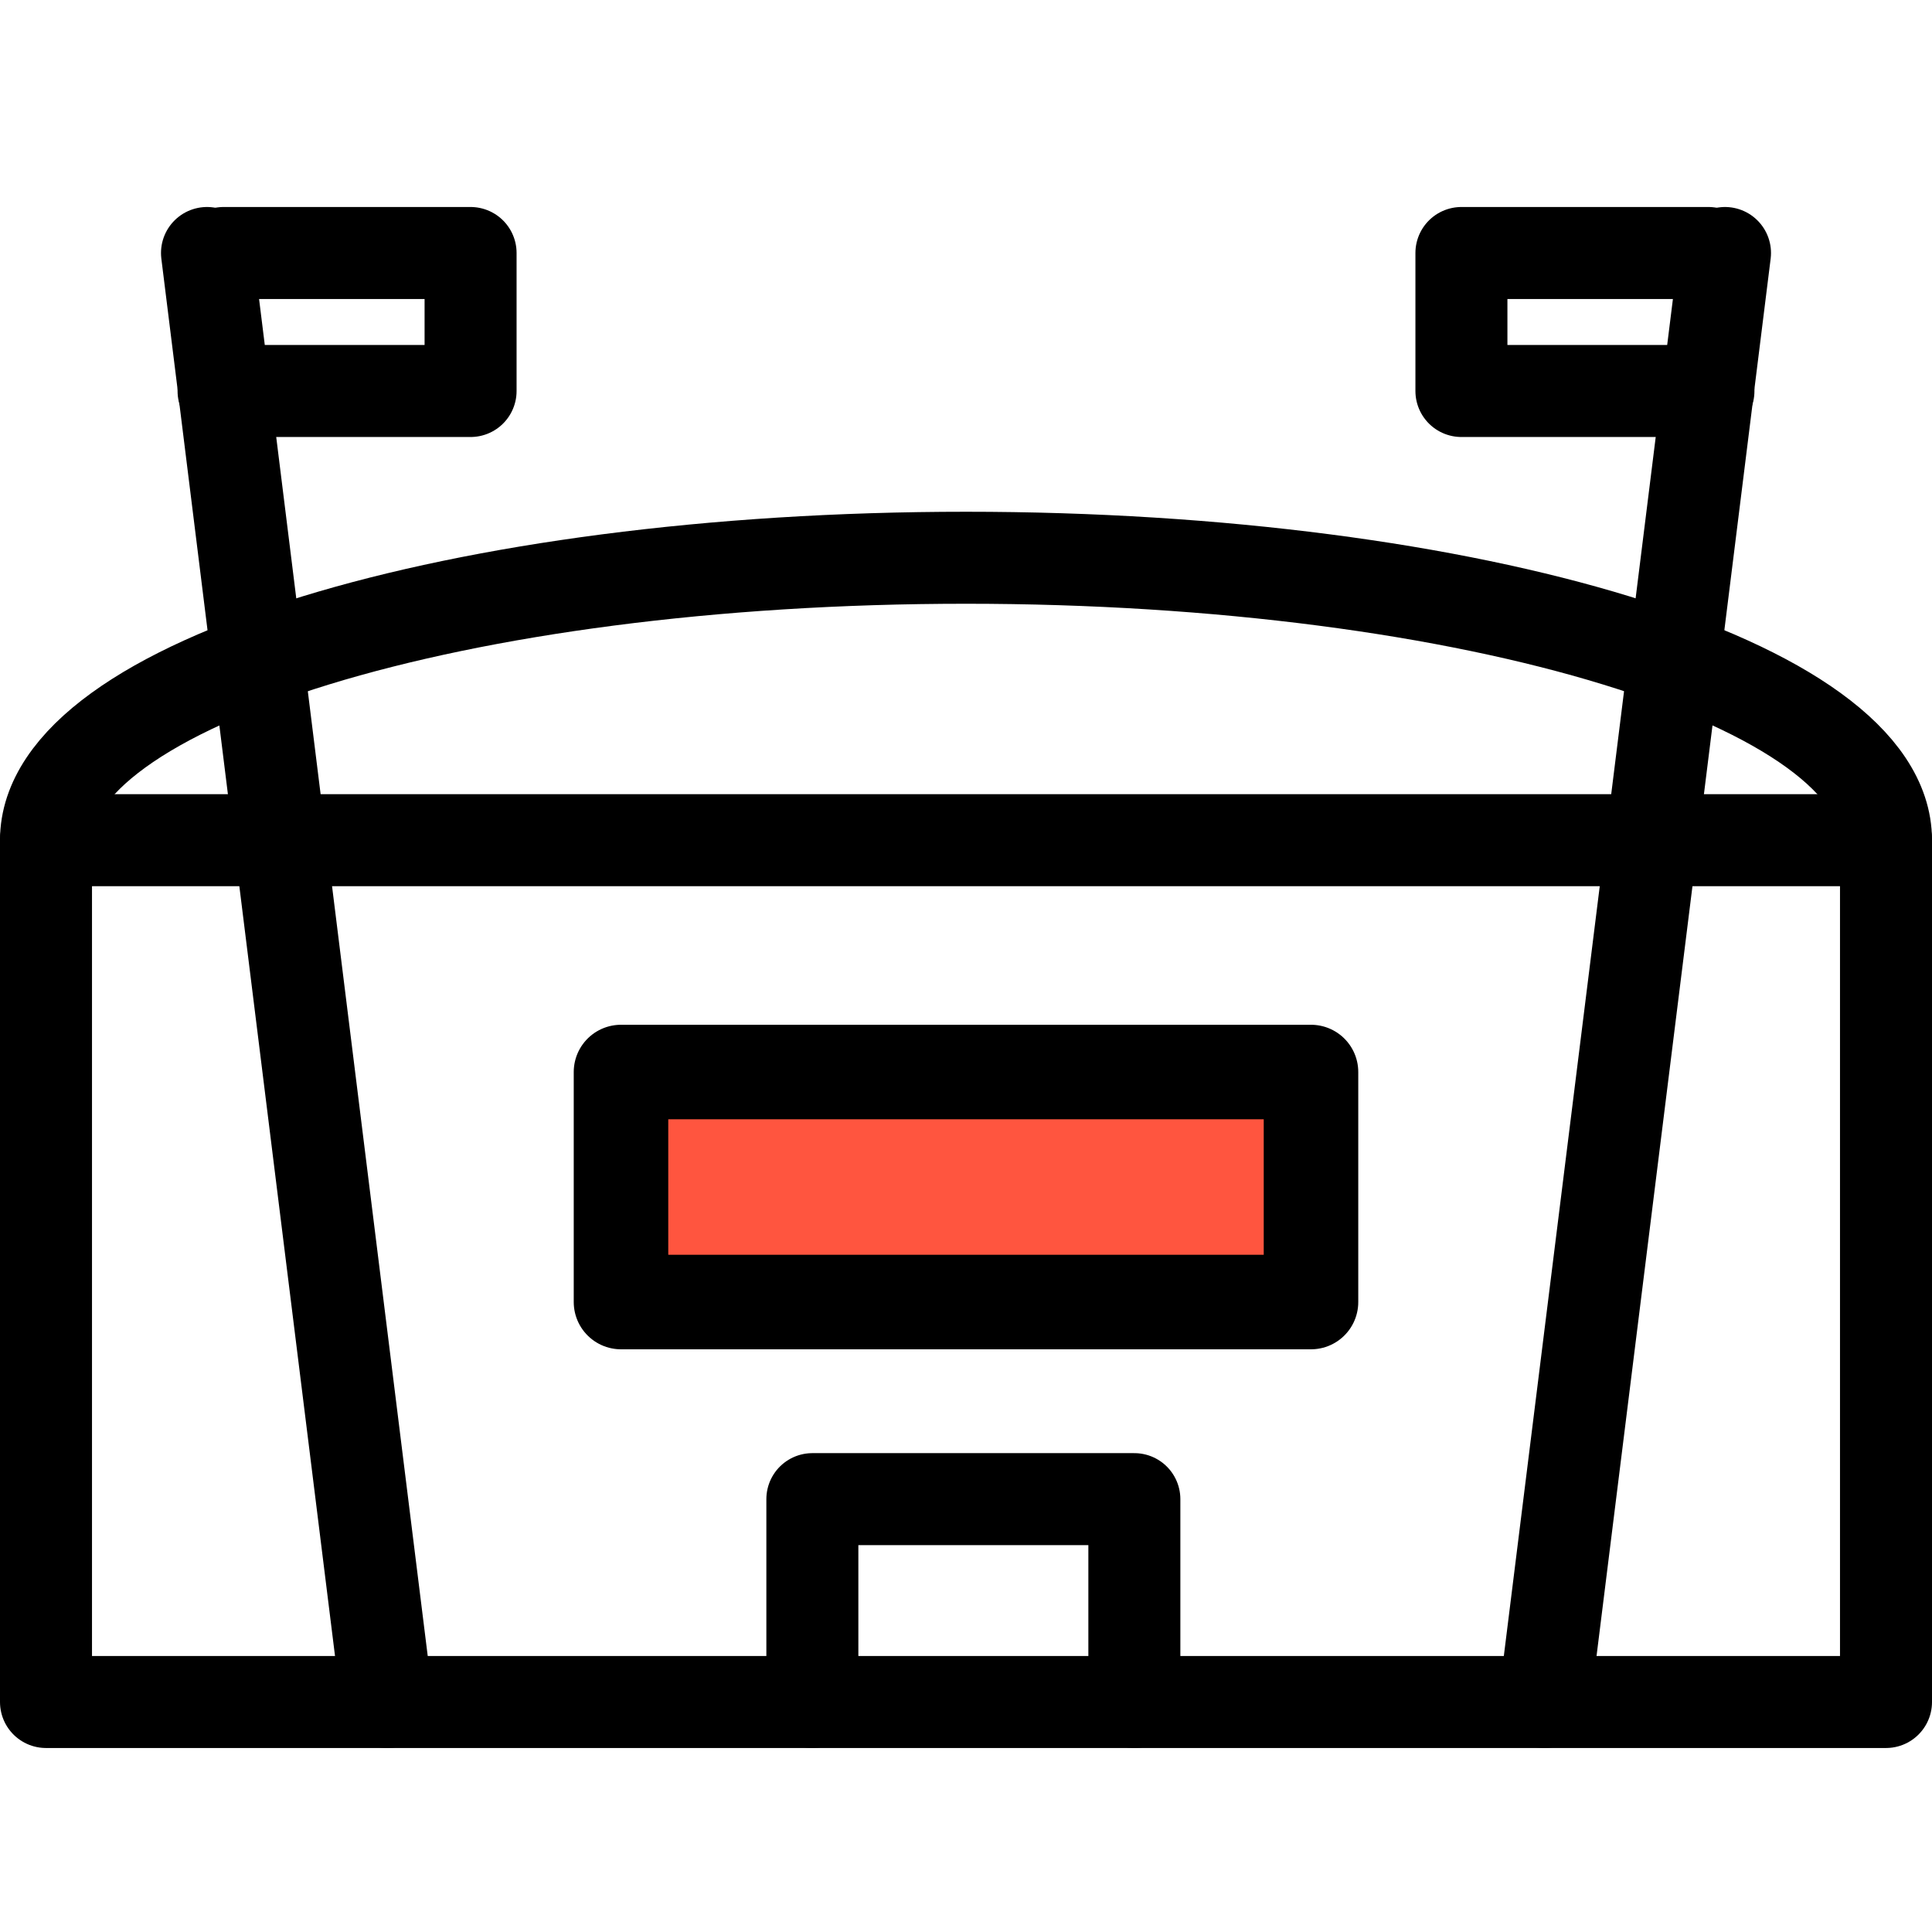 <?xml version="1.0" encoding="UTF-8"?>
<svg width="84px" height="84px" viewBox="0 0 84 84" version="1.1" xmlns="http://www.w3.org/2000/svg" xmlns:xlink="http://www.w3.org/1999/xlink">
    <!-- Generator: Sketch 52.3 (67297) - http://www.bohemiancoding.com/sketch -->
    <title>Artboard</title>
    <desc>Created with Sketch.</desc>
    <g id="Artboard" stroke="none" stroke-width="1" fill="none" fill-rule="evenodd">
        <g id="rights-stadium" transform="translate(2, 11)">
            <g id="Page-1">
                <g id="Icons:-Main">
                    <g id="stadium-front">
                        <rect id="Rectangle" fill="#FF553F" x="25" y="35.61" width="30" height="10"></rect>
                        <polyline id="Stroke-1" stroke="#000000" stroke-width="4" stroke-linecap="round" stroke-linejoin="round" points="47.32 63 47.32 54.18 33.32 54.18 33.32 63"></polyline>
                        <path d="M0,25.53 C0,18.75 17.92,13.25 40,13.25 C62.08,13.25 80,18.75 80,25.53" id="Stroke-3" stroke="#000000" stroke-width="4" stroke-linecap="round" stroke-linejoin="round"></path>
                        <path d="M7,0 L14.83,63" id="Stroke-16" stroke="#000000" stroke-width="4" stroke-linecap="round" stroke-linejoin="round"></path>
                        <path d="M73,0 L65.15,63" id="Stroke-17" stroke="#000000" stroke-width="4" stroke-linecap="round" stroke-linejoin="round"></path>
                        <rect id="Rectangle" stroke="#000000" stroke-width="4" stroke-linecap="round" stroke-linejoin="round" x="0" y="25.53" width="80" height="37.47"></rect>
                        <rect id="Rectangle" stroke="#000000" stroke-width="4.11" stroke-linecap="round" stroke-linejoin="round" x="25" y="35.61" width="30" height="10"></rect>
                    </g>
                </g>
            </g>
            <polyline id="Path" stroke="#000000" stroke-width="4" stroke-linecap="round" stroke-linejoin="round" points="7.72 0 18.46 0 18.46 6 7.72 6"></polyline>
            <polyline id="Path" stroke="#000000" stroke-width="4" stroke-linecap="round" stroke-linejoin="round" points="72.28 6 61.54 6 61.54 0 72.28 0"></polyline>
        </g>
    </g>
</svg>
